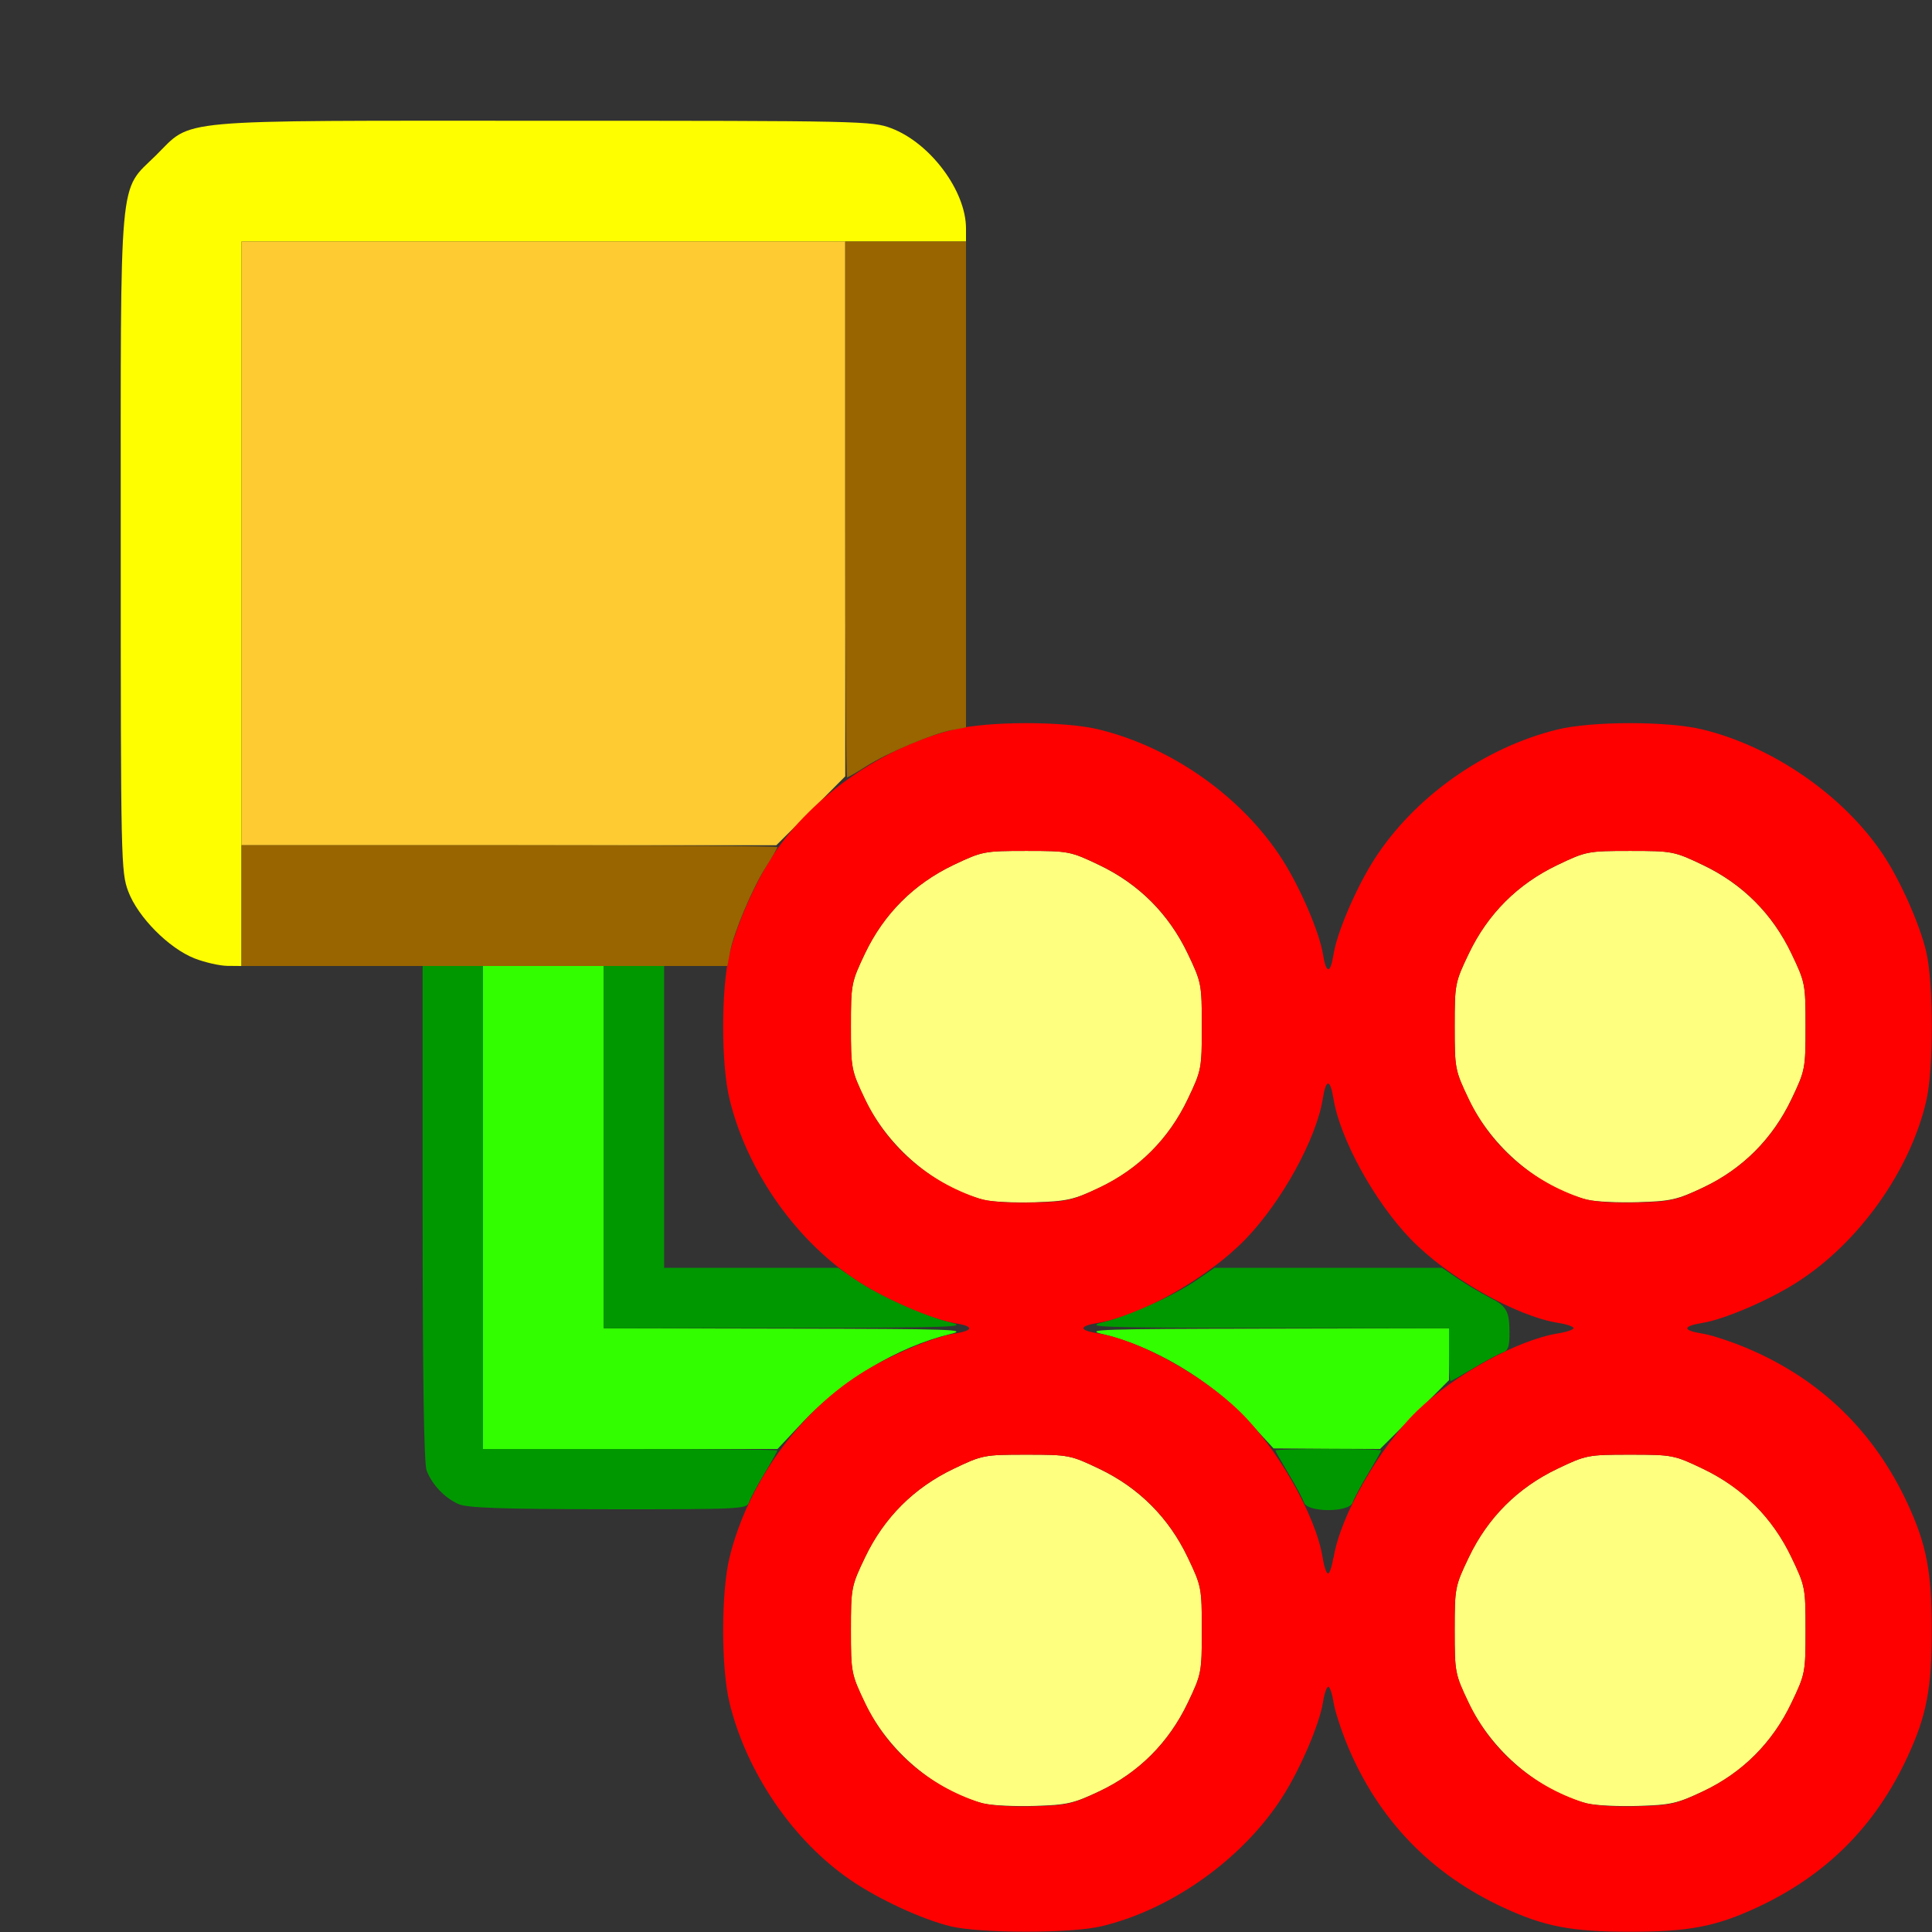 <?xml version="1.0" encoding="UTF-8" standalone="no"?>
<!-- Created with Inkscape (http://www.inkscape.org/) -->

<svg
   version="1.1"
   id="svg2"
   width="1600"
   height="1600"
   viewBox="0 0 1600 1600"
   sodipodi:docname="parent_lattice.svg"
   inkscape:version="1.2.2 (732a01da63, 2022-12-09)"
   xmlns:inkscape="http://www.inkscape.org/namespaces/inkscape"
   xmlns:sodipodi="http://sodipodi.sourceforge.net/DTD/sodipodi-0.dtd"
   xmlns="http://www.w3.org/2000/svg"
   xmlns:svg="http://www.w3.org/2000/svg"
   xmlns:rdf="http://www.w3.org/1999/02/22-rdf-syntax-ns#"
   xmlns:cc="http://creativecommons.org/ns#"
   xmlns:dc="http://purl.org/dc/elements/1.1/">
  <rect x="0" y="0" width="1600" height="1600" fill="#333333" stroke="none"/>
  <defs
     id="defs6" />
  <sodipodi:namedview
     pagecolor="#808080"
     bordercolor="#666666"
     borderopacity="1"
     objecttolerance="10"
     gridtolerance="10"
     guidetolerance="10"
     inkscape:pageopacity="0"
     inkscape:pageshadow="2"
     inkscape:window-width="1993"
     inkscape:window-height="1009"
     id="namedview4"
     showgrid="false"
     inkscape:zoom="0.5"
     inkscape:cx="9"
     inkscape:cy="8"
     inkscape:window-x="-8"
     inkscape:window-y="-8"
     inkscape:window-maximized="1"
     inkscape:current-layer="PARENT_LATTICE"
     inkscape:showpageshadow="0"
     inkscape:pagecheckerboard="true"
     inkscape:deskcolor="#d1d1d1" />
  <g
     id="PARENT_LATTICE"
     transform="matrix(100,0,0,100,0,4.9999997e-5)"
     style="stroke-width:0.011">
    <path
       style="fill:none;stroke-width:0"
       d="M 0,8 V 0 h 8 8 L 15.997,4.023 C 15.995,7.541 15.989,8.024 15.951,7.866 15.894,7.633 15.729,7.276 15.569,7.043 15.243,6.567 14.68,6.183 14.104,6.042 c -0.288,-0.071 -0.919,-0.071 -1.207,0 -0.606,0.149 -1.186,0.561 -1.516,1.077 -0.149,0.233 -0.307,0.602 -0.336,0.783 -0.027,0.166 -0.062,0.166 -0.088,0 C 10.927,7.72 10.769,7.351 10.62,7.118 10.292,6.605 9.698,6.182 9.117,6.048 8.84,5.983 8.428,5.959 8.195,5.992 L 8,6.021 V 3.902 C 8,1.459 8.014,1.589 7.71,1.288 7.398,0.98 7.618,1 4.5,1 1.382,1 1.602,0.98 1.29,1.288 0.98,1.594 1,1.377 1,4.501 1,7.617 0.98,7.398 1.288,7.71 1.561,7.986 1.626,8 2.641,8 h 0.858 l 0.008,2.091 c 0.008,2.057 0.01,2.093 0.073,2.178 0.035,0.047 0.103,0.115 0.151,0.151 0.083,0.062 0.131,0.065 1.259,0.073 l 1.173,0.009 -0.022,0.069 c -0.128,0.396 -0.149,0.523 -0.15,0.913 -0.002,0.466 0.046,0.707 0.209,1.061 0.198,0.428 0.512,0.805 0.873,1.048 0.207,0.139 0.577,0.306 0.794,0.358 0.158,0.038 -0.325,0.044 -3.843,0.046 L 0,16 Z m 9.134,7.951 c 0.571,-0.138 1.163,-0.564 1.486,-1.069 0.149,-0.233 0.307,-0.602 0.336,-0.783 0.027,-0.166 0.062,-0.166 0.088,0 0.029,0.181 0.187,0.55 0.336,0.783 0.322,0.505 0.915,0.931 1.486,1.069 0.161,0.039 -0.046,0.044 -1.866,0.044 -1.82,0 -2.027,-0.005 -1.866,-0.044 z m 5,0 c 0.547,-0.133 1.14,-0.548 1.459,-1.024 0.139,-0.207 0.306,-0.577 0.358,-0.794 0.04,-0.167 0.044,-0.103 0.046,0.843 L 16,16 14.977,15.997 C 14.031,15.995 13.967,15.992 14.134,15.951 Z M 10.933,12.836 C 10.905,12.728 10.872,12.609 10.859,12.57 10.838,12.503 10.844,12.5 11,12.5 c 0.156,0 0.162,0.003 0.141,0.07 -0.013,0.039 -0.046,0.158 -0.074,0.265 -0.028,0.107 -0.058,0.195 -0.067,0.195 -0.009,0 -0.039,-0.088 -0.067,-0.195 z m 5.023,0.066 c -0.056,-0.349 -0.377,-0.913 -0.694,-1.219 -0.312,-0.301 -0.831,-0.585 -1.163,-0.639 -0.166,-0.027 -0.166,-0.062 0,-0.088 0.181,-0.029 0.55,-0.187 0.783,-0.336 0.505,-0.322 0.931,-0.915 1.069,-1.486 0.039,-0.161 0.044,0.042 0.046,1.858 0.001,1.121 -0.003,2.039 -0.009,2.039 -0.006,0 -0.021,-0.058 -0.032,-0.13 z M 12.5,11.037 c 0,-0.069 -0.008,-0.147 -0.018,-0.173 -0.015,-0.038 0.024,-0.032 0.195,0.028 0.117,0.041 0.245,0.076 0.284,0.076 0.13,0.001 0.072,0.047 -0.125,0.099 -0.107,0.028 -0.227,0.061 -0.265,0.074 C 12.505,11.162 12.5,11.154 12.5,11.037 Z M 5.5,9.25 V 8 h 0.26 0.26 l -0.028,0.195 c -0.059,0.408 0.025,0.956 0.208,1.351 C 6.343,9.855 6.469,10.037 6.714,10.289 L 6.92,10.5 H 6.21 5.5 Z m 4.787,1.039 c 0.327,-0.333 0.613,-0.842 0.669,-1.19 0.027,-0.166 0.062,-0.166 0.088,0 0.056,0.348 0.342,0.857 0.669,1.19 L 11.92,10.5 H 11 10.08 Z"
       id="path851"
       inkscape:connector-curvature="0" />
    <path
       style="fill:#fefe7f;stroke-width:0"
       d="M 8.149,14.937 C 7.748,14.836 7.354,14.503 7.163,14.103 7.05,13.865 7.047,13.85 7.047,13.5 c 0,-0.35 0.003,-0.365 0.117,-0.603 0.157,-0.329 0.405,-0.576 0.733,-0.733 0.238,-0.114 0.253,-0.117 0.603,-0.117 0.35,0 0.365,0.003 0.603,0.117 0.329,0.157 0.576,0.405 0.733,0.733 0.114,0.238 0.117,0.253 0.117,0.603 0,0.35 -0.003,0.365 -0.117,0.603 -0.156,0.327 -0.405,0.577 -0.728,0.73 -0.216,0.102 -0.269,0.115 -0.541,0.123 -0.166,0.005 -0.354,-0.004 -0.419,-0.02 z m 5,0 C 12.748,14.836 12.354,14.503 12.163,14.103 12.05,13.865 12.047,13.85 12.047,13.5 c 0,-0.35 0.003,-0.365 0.117,-0.603 0.157,-0.329 0.405,-0.576 0.733,-0.733 0.238,-0.114 0.253,-0.117 0.603,-0.117 0.35,0 0.365,0.003 0.603,0.117 0.329,0.157 0.576,0.405 0.733,0.733 0.114,0.238 0.117,0.253 0.117,0.603 0,0.35 -0.003,0.365 -0.117,0.603 -0.156,0.327 -0.405,0.577 -0.728,0.73 -0.216,0.102 -0.269,0.115 -0.541,0.123 -0.166,0.005 -0.354,-0.004 -0.419,-0.02 z M 8.149,9.937 C 7.748,9.836 7.354,9.503 7.163,9.103 7.05,8.865 7.047,8.85 7.047,8.5 7.047,8.15 7.05,8.135 7.163,7.897 7.32,7.568 7.568,7.32 7.897,7.163 8.135,7.05 8.15,7.047 8.5,7.047 c 0.35,0 0.365,0.003 0.603,0.117 0.329,0.157 0.576,0.405 0.733,0.733 0.114,0.238 0.117,0.253 0.117,0.603 0,0.35 -0.003,0.365 -0.117,0.603 C 9.68,9.431 9.431,9.68 9.108,9.834 8.893,9.936 8.839,9.948 8.567,9.957 8.401,9.962 8.213,9.953 8.149,9.937 Z m 5,0 C 12.748,9.836 12.354,9.503 12.163,9.103 12.05,8.865 12.047,8.85 12.047,8.5 c 0,-0.35 0.003,-0.365 0.117,-0.603 0.157,-0.329 0.405,-0.576 0.733,-0.733 0.238,-0.114 0.253,-0.117 0.603,-0.117 0.35,0 0.365,0.003 0.603,0.117 0.329,0.157 0.576,0.405 0.733,0.733 0.114,0.238 0.117,0.253 0.117,0.603 0,0.35 -0.003,0.365 -0.117,0.603 -0.156,0.327 -0.405,0.577 -0.728,0.73 -0.216,0.102 -0.269,0.115 -0.541,0.123 -0.166,0.005 -0.354,-0.004 -0.419,-0.02 z"
       id="path849"
       inkscape:connector-curvature="0" />
    <path
       style="fill:#fefe00;stroke-width:0"
       d="M 1.611,7.937 C 1.398,7.853 1.142,7.595 1.062,7.382 1.002,7.221 1,7.133 1,4.5 1,1.378 0.98,1.594 1.29,1.288 1.602,0.98 1.382,1 4.5,1 7.133,1 7.223,1.002 7.381,1.062 7.705,1.185 8,1.581 8,1.892 V 2 H 5 2 V 5 8 L 1.883,7.999 C 1.818,7.998 1.696,7.97 1.611,7.937 Z"
       id="path847"
       inkscape:connector-curvature="0" />
    <path
       style="fill:#fecb32;stroke-width:0"
       d="M 2,4.5 V 2 H 4.5 7 V 4.215 6.429 L 6.715,6.715 6.429,7 H 4.215 2 Z"
       id="path845"
       inkscape:connector-curvature="0" />
    <path
       style="fill:#32fe00;stroke-width:0"
       d="M 4,10 V 8 H 4.5 5 V 9.5 11 l 1.523,0.003 c 1.375,0.002 1.506,0.007 1.343,0.046 -0.428,0.104 -0.888,0.379 -1.218,0.728 L 6.439,12 H 5.219 4 Z m 6.344,1.775 c -0.316,-0.343 -0.781,-0.622 -1.21,-0.726 -0.163,-0.039 -0.032,-0.044 1.343,-0.046 L 12,11 v 0.215 0.215 L 11.715,11.715 11.429,12 10.988,11.998 10.547,11.995 10.344,11.775 Z"
       id="path843"
       inkscape:connector-curvature="0" />
    <path
       style="fill:#fe0000;stroke-width:0"
       d="M 7.866,15.951 C 7.633,15.894 7.276,15.729 7.043,15.569 6.567,15.243 6.183,14.68 6.042,14.104 c -0.071,-0.288 -0.071,-0.919 0,-1.207 0.149,-0.606 0.561,-1.186 1.077,-1.516 0.233,-0.149 0.602,-0.307 0.783,-0.336 0.166,-0.027 0.166,-0.062 0,-0.088 C 7.72,10.927 7.351,10.769 7.118,10.62 6.602,10.29 6.19,9.71 6.042,9.104 c -0.071,-0.288 -0.071,-0.919 0,-1.207 0.061,-0.247 0.221,-0.607 0.366,-0.824 0.326,-0.486 0.907,-0.888 1.489,-1.031 0.288,-0.071 0.919,-0.071 1.207,0 0.606,0.149 1.186,0.561 1.516,1.077 0.149,0.233 0.307,0.602 0.336,0.783 0.027,0.166 0.062,0.166 0.088,0 0.029,-0.181 0.187,-0.55 0.336,-0.783 0.33,-0.516 0.91,-0.928 1.516,-1.077 0.288,-0.071 0.919,-0.071 1.207,0 0.582,0.143 1.162,0.545 1.489,1.031 0.144,0.215 0.305,0.577 0.36,0.808 0.062,0.264 0.062,0.975 0,1.239 -0.137,0.582 -0.559,1.173 -1.071,1.5 -0.233,0.149 -0.602,0.307 -0.783,0.336 -0.166,0.027 -0.166,0.062 0,0.088 0.071,0.011 0.233,0.064 0.358,0.116 0.612,0.255 1.064,0.691 1.343,1.295 0.156,0.338 0.199,0.562 0.199,1.045 0,0.484 -0.043,0.708 -0.199,1.045 -0.267,0.579 -0.676,0.987 -1.253,1.254 -0.339,0.157 -0.563,0.199 -1.047,0.199 -0.484,0 -0.708,-0.043 -1.045,-0.199 C 11.85,15.521 11.415,15.069 11.16,14.457 11.108,14.331 11.055,14.17 11.044,14.099 11.033,14.027 11.013,13.969 11,13.969 c -0.013,0 -0.033,0.058 -0.044,0.13 -0.029,0.181 -0.187,0.55 -0.336,0.783 -0.327,0.512 -0.918,0.933 -1.5,1.071 -0.255,0.06 -1.003,0.059 -1.253,-0.001 z M 9.103,14.836 C 9.432,14.68 9.679,14.433 9.837,14.103 9.95,13.865 9.953,13.85 9.953,13.5 c 0,-0.35 -0.003,-0.365 -0.117,-0.603 C 9.68,12.568 9.432,12.32 9.103,12.163 8.865,12.05 8.85,12.047 8.5,12.047 c -0.35,0 -0.365,0.003 -0.603,0.117 -0.329,0.157 -0.576,0.405 -0.733,0.733 -0.114,0.238 -0.117,0.253 -0.117,0.603 0,0.35 0.003,0.365 0.117,0.603 0.187,0.392 0.521,0.682 0.946,0.823 0.079,0.026 0.241,0.038 0.438,0.033 0.287,-0.007 0.332,-0.017 0.557,-0.124 z m 5,0 c 0.328,-0.156 0.576,-0.403 0.733,-0.733 0.114,-0.238 0.117,-0.253 0.117,-0.603 0,-0.35 -0.003,-0.365 -0.117,-0.603 -0.157,-0.329 -0.405,-0.576 -0.733,-0.733 -0.238,-0.114 -0.253,-0.117 -0.603,-0.117 -0.35,0 -0.365,0.003 -0.603,0.117 -0.329,0.157 -0.576,0.405 -0.733,0.733 -0.114,0.238 -0.117,0.253 -0.117,0.603 0,0.35 0.003,0.365 0.117,0.603 0.187,0.392 0.521,0.682 0.946,0.823 0.079,0.026 0.241,0.038 0.438,0.033 0.287,-0.007 0.332,-0.017 0.557,-0.124 z m -3.059,-1.935 c 0.056,-0.349 0.377,-0.913 0.694,-1.219 0.312,-0.301 0.831,-0.585 1.163,-0.639 0.071,-0.011 0.13,-0.031 0.13,-0.044 0,-0.013 -0.058,-0.033 -0.13,-0.044 -0.349,-0.056 -0.913,-0.377 -1.219,-0.694 -0.301,-0.312 -0.585,-0.831 -0.639,-1.163 -0.027,-0.166 -0.062,-0.166 -0.088,0 -0.053,0.332 -0.338,0.851 -0.639,1.163 -0.306,0.318 -0.869,0.638 -1.219,0.694 -0.166,0.027 -0.166,0.062 0,0.088 0.332,0.053 0.851,0.338 1.163,0.639 0.318,0.306 0.638,0.869 0.694,1.219 0.011,0.071 0.031,0.13 0.044,0.13 0.013,0 0.033,-0.058 0.044,-0.13 z M 9.103,9.836 C 9.432,9.68 9.679,9.433 9.837,9.103 9.95,8.865 9.953,8.85 9.953,8.5 9.953,8.15 9.95,8.135 9.837,7.897 9.68,7.568 9.432,7.32 9.103,7.163 8.865,7.05 8.85,7.047 8.5,7.047 8.15,7.047 8.135,7.05 7.897,7.163 7.568,7.32 7.32,7.568 7.163,7.897 7.05,8.135 7.047,8.15 7.047,8.5 c 0,0.35 0.003,0.365 0.117,0.603 0.187,0.392 0.521,0.682 0.946,0.823 0.079,0.026 0.241,0.038 0.438,0.033 C 8.834,9.953 8.879,9.943 9.103,9.836 Z m 5,0 C 14.432,9.68 14.679,9.433 14.837,9.103 14.95,8.865 14.953,8.85 14.953,8.5 c 0,-0.35 -0.003,-0.365 -0.117,-0.603 C 14.68,7.568 14.432,7.32 14.103,7.163 13.865,7.05 13.85,7.047 13.5,7.047 c -0.35,0 -0.365,0.003 -0.603,0.117 -0.329,0.157 -0.576,0.405 -0.733,0.733 -0.114,0.238 -0.117,0.253 -0.117,0.603 0,0.35 0.003,0.365 0.117,0.603 0.187,0.392 0.521,0.682 0.946,0.823 0.079,0.026 0.241,0.038 0.438,0.033 0.287,-0.007 0.332,-0.017 0.557,-0.124 z"
       id="path841"
       inkscape:connector-curvature="0" />
    <path
       style="fill:#986500;stroke-width:0"
       d="M 2,7.5 V 7 h 2.219 c 1.22,0 2.219,0.007 2.219,0.015 0,0.008 -0.042,0.08 -0.093,0.161 C 6.232,7.353 6.076,7.723 6.046,7.883 L 6.024,8 H 4.012 2 Z M 7,4.219 V 2 H 7.5 8 V 4.012 6.024 L 7.883,6.046 C 7.723,6.076 7.353,6.232 7.175,6.345 7.095,6.396 7.023,6.438 7.015,6.438 7.007,6.438 7,5.439 7,4.219 Z"
       id="path839"
       inkscape:connector-curvature="0" />
    <path
       style="fill:#009800;stroke-width:0"
       d="M 3.797,12.456 C 3.682,12.405 3.578,12.295 3.533,12.178 3.511,12.119 3.5,11.417 3.5,10.045 V 8 H 3.75 4 v 2 2 h 1.219 c 0.67,0 1.219,0.005 1.219,0.012 0,0.006 -0.049,0.093 -0.109,0.193 -0.06,0.099 -0.117,0.207 -0.127,0.238 -0.017,0.054 -0.08,0.057 -1.165,0.056 -0.885,-9.44e-4 -1.168,-0.011 -1.24,-0.043 z m 7.002,-0.013 c -0.01,-0.031 -0.067,-0.139 -0.127,-0.238 C 10.612,12.105 10.562,12.018 10.562,12.012 10.562,12.005 10.759,12 11,12 c 0.241,0 0.438,0.005 0.438,0.012 0,0.006 -0.049,0.093 -0.109,0.193 -0.06,0.099 -0.117,0.207 -0.127,0.238 -0.027,0.084 -0.376,0.084 -0.403,0 z M 12,11.219 V 11 L 10.477,10.997 C 9.102,10.995 8.971,10.991 9.134,10.951 9.351,10.898 9.724,10.73 9.917,10.597 L 10.058,10.5 H 11 11.942 l 0.131,0.089 c 0.072,0.049 0.189,0.119 0.26,0.155 0.147,0.074 0.168,0.113 0.168,0.303 0,0.104 -0.013,0.14 -0.057,0.154 -0.031,0.01 -0.139,0.067 -0.238,0.127 -0.1,0.06 -0.186,0.109 -0.193,0.109 C 12.005,11.438 12,11.339 12,11.219 Z M 5,9.5 V 8 H 5.25 5.5 v 1.25 1.25 h 0.721 0.721 l 0.141,0.097 c 0.193,0.133 0.566,0.301 0.784,0.354 0.163,0.039 0.032,0.044 -1.343,0.046 L 5,11 Z"
       id="path837"
       inkscape:connector-curvature="0" />
  </g>
</svg>
